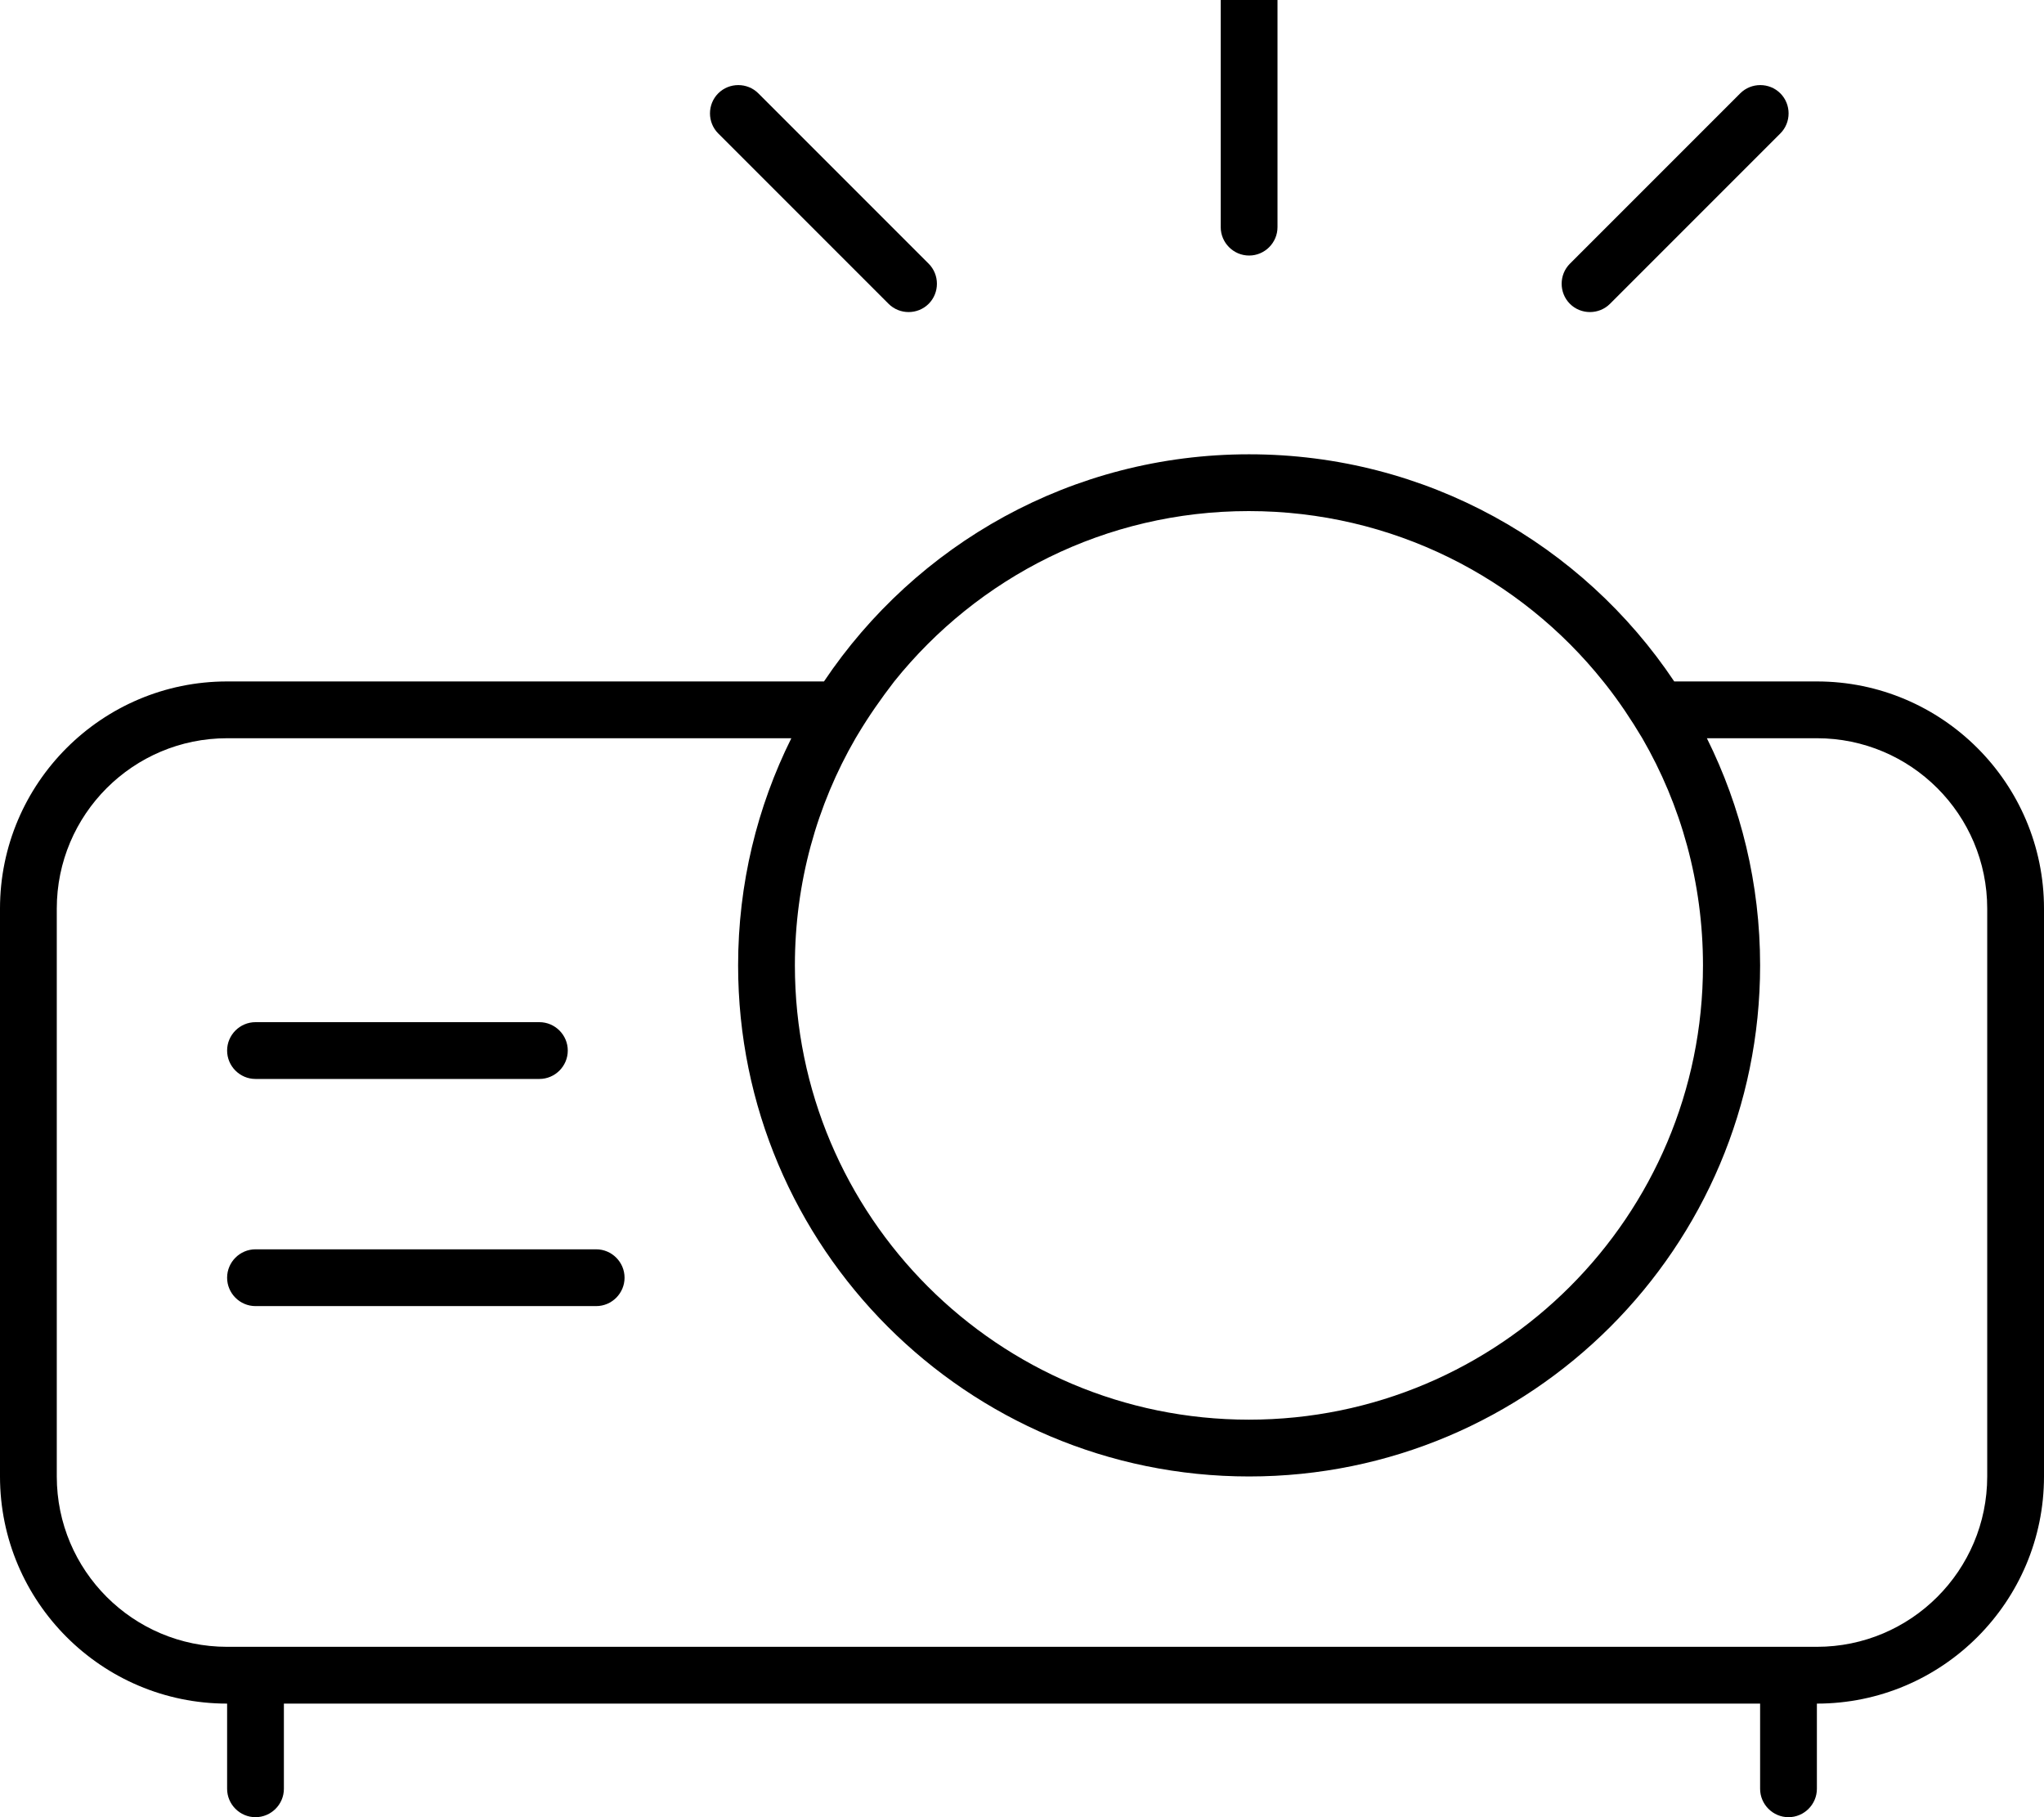 <svg xmlns="http://www.w3.org/2000/svg" viewBox="0 0 576 512"><!--! Font Awesome Pro 7.1.0 by @fontawesome - https://fontawesome.com License - https://fontawesome.com/license (Commercial License) Copyright 2025 Fonticons, Inc. --><path fill="currentColor" d="M360-16c0-4.4-3.6-8-8-8s-8 3.6-8 8l0 80c0 4.4 3.6 8 8 8s8-3.6 8-8l0-80zM213.7 26.3c-3.1-3.1-8.2-3.1-11.3 0s-3.1 8.2 0 11.3l48 48c3.1 3.1 8.2 3.1 11.3 0s3.1-8.2 0-11.3l-48-48zm288 11.3c3.1-3.1 3.1-8.2 0-11.3s-8.2-3.1-11.3 0l-48 48c-3.1 3.1-3.1 8.2 0 11.3s8.2 3.1 11.3 0l48-48zM352 400c-70.7 0-128-57.3-128-128 0-23.3 6.2-45.2 17.1-64l.6-1c3.1-5.2 6.6-10.2 10.3-15 23.5-29.3 59.5-48 99.9-48s76.5 18.7 99.9 48l.8 1c3.7 4.7 7.1 9.8 10.2 15 10.9 18.8 17.1 40.7 17.1 64 0 70.7-57.3 128-128 128zM496 272c0-23-5.4-44.7-15-64l31 0c26.5 0 48 21.5 48 48l0 160c0 26.5-21.5 48-48 48L64 464c-26.5 0-48-21.5-48-48l0-160c0-26.5 21.5-48 48-48l159 0c-9.6 19.3-15 41-15 64 0 79.5 64.5 144 144 144s144-64.5 144-144zm0 208l0 24c0 4.4 3.6 8 8 8s8-3.6 8-8l0-24c35.3 0 64-28.7 64-64l0-160c0-35.3-28.7-64-64-64l-40.2 0c-25.8-38.6-69.8-64-119.8-64s-93.9 25.4-119.8 64L64 192c-35.3 0-64 28.7-64 64L0 416c0 35.3 28.7 64 64 64l0 24c0 4.4 3.6 8 8 8s8-3.6 8-8l0-24 416 0zM64 296c0 4.4 3.6 8 8 8l80 0c4.4 0 8-3.6 8-8s-3.6-8-8-8l-80 0c-4.4 0-8 3.6-8 8zm8 56c-4.4 0-8 3.6-8 8s3.6 8 8 8l96 0c4.4 0 8-3.6 8-8s-3.6-8-8-8l-96 0z"/></svg>